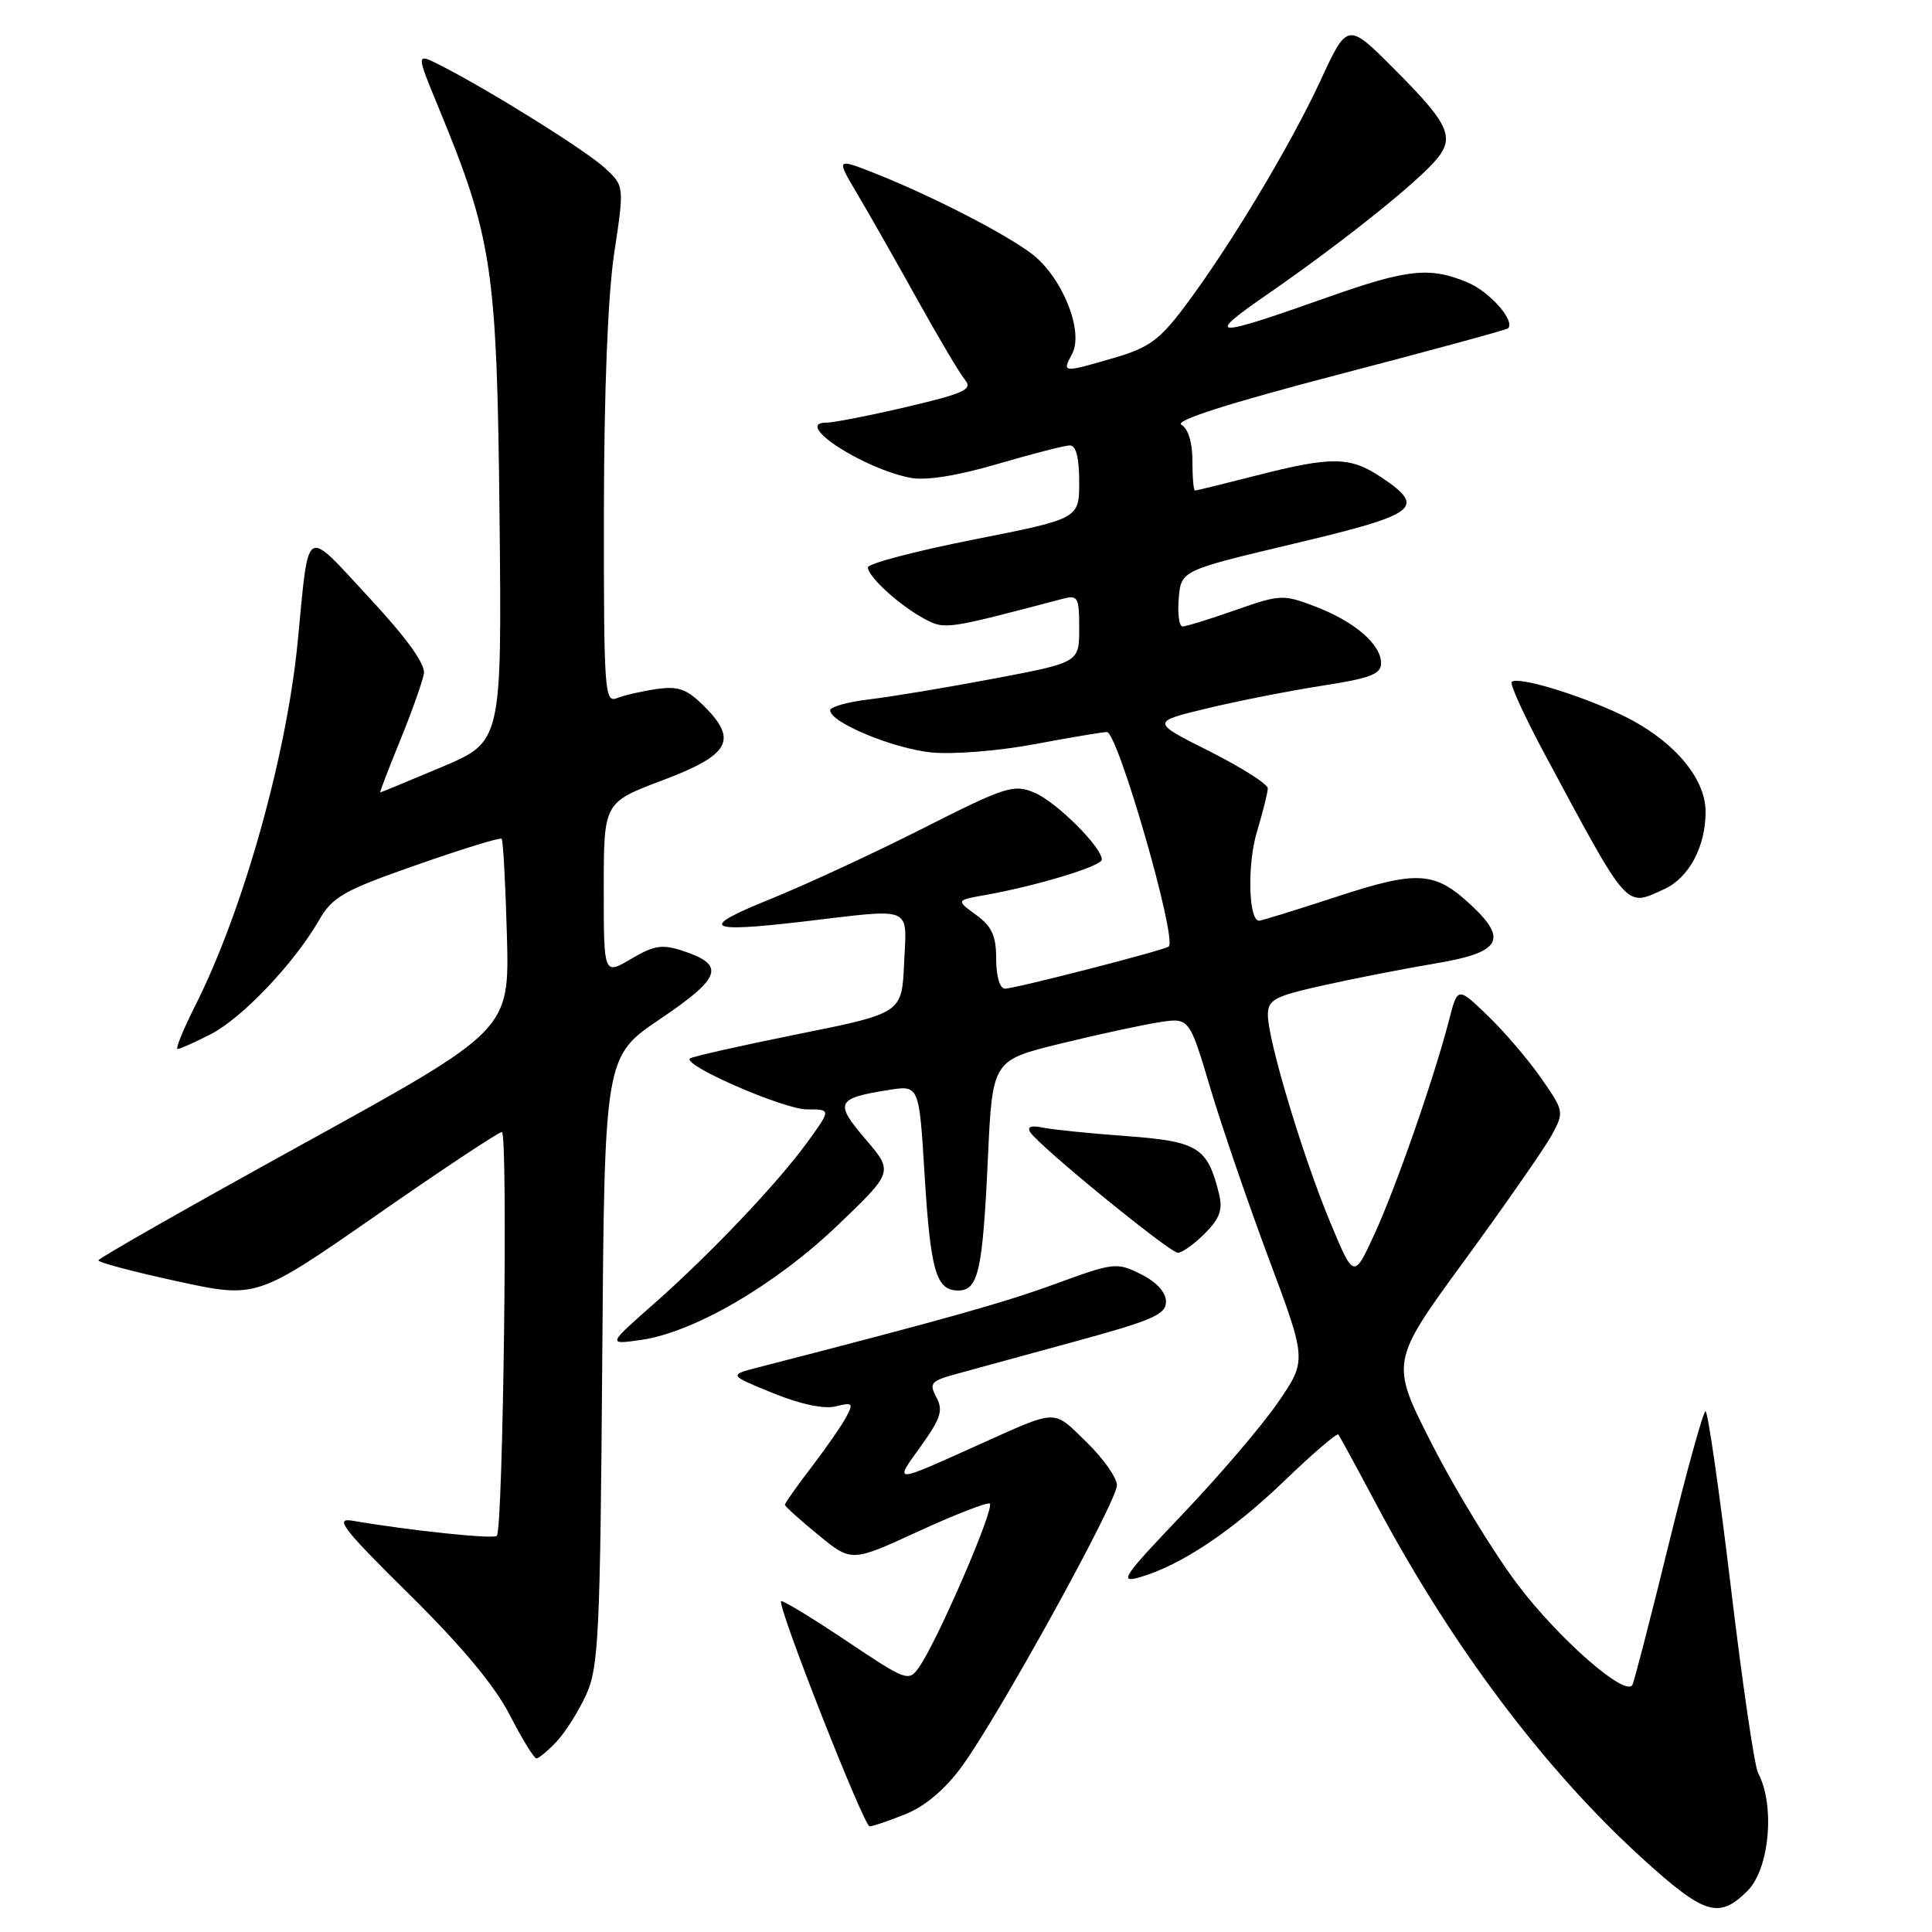 <?xml version="1.0" encoding="UTF-8" standalone="no"?>
<!DOCTYPE svg PUBLIC "-//W3C//DTD SVG 1.1//EN" "http://www.w3.org/Graphics/SVG/1.1/DTD/svg11.dtd" >
<svg xmlns="http://www.w3.org/2000/svg" xmlns:xlink="http://www.w3.org/1999/xlink" version="1.1" viewBox="0 0 256 256">
 <g >
 <path fill="currentColor"
d=" M 231.55 250.55 C 234.48 247.62 235.23 239.19 232.95 234.91 C 232.48 234.04 230.85 222.90 229.33 210.16 C 227.80 197.42 226.30 187.00 225.99 187.00 C 225.69 187.00 223.48 194.99 221.08 204.75 C 218.69 214.51 216.53 222.84 216.30 223.26 C 215.37 224.90 206.49 217.12 201.06 209.91 C 197.91 205.74 192.83 197.41 189.77 191.41 C 184.20 180.50 184.20 180.50 194.07 167.00 C 199.50 159.57 204.69 152.10 205.62 150.40 C 207.27 147.35 207.24 147.22 204.24 142.90 C 202.56 140.48 199.38 136.75 197.17 134.62 C 193.15 130.74 193.15 130.74 192.02 135.12 C 190.05 142.76 184.99 157.29 182.14 163.49 C 179.39 169.48 179.39 169.48 176.25 161.93 C 172.63 153.24 168.00 137.84 168.00 134.49 C 168.00 132.46 168.84 132.01 175.47 130.54 C 179.58 129.62 186.22 128.33 190.21 127.66 C 198.83 126.22 199.86 124.54 194.96 119.96 C 190.11 115.43 187.86 115.29 177.02 118.85 C 171.73 120.58 167.14 122.00 166.83 122.00 C 165.43 122.00 165.25 114.50 166.55 110.22 C 167.33 107.62 167.98 105.04 167.99 104.47 C 168.00 103.90 164.51 101.69 160.25 99.54 C 152.50 95.65 152.50 95.65 160.00 93.85 C 164.12 92.86 170.99 91.51 175.25 90.85 C 181.58 89.87 183.00 89.33 183.00 87.87 C 183.00 85.38 179.47 82.34 174.26 80.36 C 170.03 78.74 169.64 78.76 163.68 80.85 C 160.28 82.04 157.14 83.02 156.69 83.01 C 156.24 83.00 156.02 81.33 156.19 79.29 C 156.50 75.59 156.50 75.59 171.50 72.03 C 187.88 68.14 189.02 67.28 183.10 63.29 C 178.94 60.48 176.50 60.44 166.50 63.00 C 162.20 64.10 158.53 65.00 158.34 65.00 C 158.15 65.00 158.00 63.22 158.00 61.05 C 158.00 58.62 157.44 56.78 156.53 56.28 C 155.58 55.74 162.81 53.43 177.27 49.65 C 189.49 46.46 199.64 43.70 199.82 43.51 C 200.81 42.52 197.39 38.64 194.45 37.42 C 189.46 35.33 186.52 35.64 176.00 39.36 C 160.47 44.86 159.53 44.81 168.00 38.95 C 177.05 32.70 186.65 25.11 189.84 21.68 C 192.96 18.34 192.30 16.73 184.77 9.17 C 178.55 2.93 178.55 2.93 174.95 10.72 C 170.96 19.33 162.92 32.71 156.94 40.67 C 153.65 45.04 152.21 46.09 147.62 47.42 C 140.75 49.42 140.71 49.42 142.06 46.89 C 143.66 43.89 140.72 36.64 136.66 33.59 C 133.01 30.85 123.28 25.87 115.89 22.95 C 110.78 20.94 110.78 20.94 113.61 25.72 C 115.17 28.35 118.74 34.64 121.55 39.69 C 124.36 44.75 127.21 49.55 127.88 50.35 C 128.91 51.60 127.77 52.12 120.17 53.91 C 115.27 55.06 110.47 56.00 109.50 56.00 C 105.00 56.00 114.33 62.11 120.68 63.32 C 122.72 63.70 126.87 63.04 132.18 61.48 C 136.76 60.14 141.06 59.03 141.75 59.02 C 142.58 59.01 143.00 60.63 143.00 63.87 C 143.00 68.73 143.00 68.73 129.00 71.50 C 121.30 73.02 115.00 74.68 115.00 75.18 C 115.00 76.41 119.20 80.24 122.48 81.99 C 125.21 83.45 125.32 83.43 140.75 79.36 C 142.84 78.81 143.00 79.09 143.00 83.27 C 143.00 87.78 143.00 87.78 131.75 89.91 C 125.56 91.08 118.14 92.32 115.25 92.66 C 112.36 93.00 110.00 93.66 110.00 94.12 C 110.00 95.72 118.28 99.17 123.38 99.70 C 126.25 99.99 132.27 99.51 137.08 98.61 C 141.80 97.72 146.11 97.00 146.67 97.00 C 148.11 97.00 156.02 124.42 154.86 125.42 C 154.30 125.91 134.49 131.00 133.17 131.00 C 132.48 131.00 132.00 129.40 132.00 127.08 C 132.00 123.99 131.44 122.76 129.34 121.23 C 126.67 119.28 126.67 119.28 130.59 118.59 C 137.45 117.36 146.00 114.76 146.00 113.90 C 146.00 112.24 139.93 106.22 137.05 105.02 C 134.30 103.88 133.25 104.22 122.30 109.76 C 115.81 113.05 106.72 117.25 102.11 119.12 C 92.48 123.00 93.43 123.64 106.54 122.10 C 121.21 120.37 120.14 119.92 119.80 127.63 C 119.50 134.26 119.50 134.26 105.67 137.04 C 98.07 138.57 91.65 140.02 91.41 140.26 C 90.48 141.18 103.88 147.00 106.93 147.00 C 110.12 147.00 110.12 147.00 107.05 151.25 C 103.10 156.72 94.13 166.17 86.50 172.89 C 80.50 178.18 80.50 178.18 84.93 177.55 C 91.94 176.55 102.70 170.28 110.95 162.40 C 118.39 155.28 118.39 155.28 114.68 150.94 C 110.54 146.10 110.81 145.53 117.74 144.43 C 121.79 143.78 121.79 143.78 122.51 155.64 C 123.30 168.45 124.04 171.00 126.97 171.00 C 129.63 171.00 130.21 168.40 130.90 153.50 C 131.50 140.50 131.50 140.50 140.50 138.29 C 145.45 137.08 151.32 135.81 153.55 135.46 C 157.59 134.83 157.59 134.83 160.37 144.17 C 161.90 149.30 165.41 159.52 168.16 166.88 C 173.16 180.26 173.16 180.26 169.33 185.84 C 167.22 188.91 161.53 195.58 156.68 200.66 C 148.81 208.91 148.20 209.80 151.01 209.00 C 156.44 207.44 163.25 202.90 170.25 196.16 C 173.96 192.59 177.15 189.86 177.34 190.08 C 177.52 190.31 179.83 194.55 182.46 199.50 C 192.37 218.10 204.61 234.39 217.50 246.14 C 225.84 253.74 227.75 254.34 231.55 250.55 Z  M 119.97 240.39 C 122.55 239.36 125.21 237.12 127.42 234.11 C 132.24 227.54 148.00 198.97 148.00 196.80 C 148.00 195.81 146.17 193.22 143.93 191.05 C 139.44 186.69 140.32 186.66 129.50 191.52 C 118.20 196.60 118.44 196.60 122.03 191.61 C 124.66 187.94 125.00 186.87 124.08 185.15 C 123.08 183.28 123.34 182.98 126.74 182.05 C 128.81 181.49 135.90 179.55 142.50 177.74 C 152.70 174.96 154.50 174.17 154.50 172.48 C 154.50 171.24 153.27 169.88 151.18 168.84 C 147.97 167.24 147.61 167.28 139.82 170.13 C 132.94 172.64 125.40 174.76 100.52 181.17 C 96.54 182.20 96.54 182.20 102.41 184.59 C 106.08 186.08 109.19 186.74 110.74 186.35 C 112.98 185.79 113.11 185.92 112.13 187.76 C 111.53 188.88 109.46 191.87 107.52 194.41 C 105.58 196.94 104.00 199.18 104.00 199.39 C 104.00 199.59 105.99 201.39 108.41 203.37 C 112.82 206.99 112.82 206.99 121.57 202.97 C 126.39 200.75 130.69 199.07 131.13 199.22 C 131.97 199.51 124.28 217.33 121.79 220.90 C 120.40 222.87 120.17 222.79 112.09 217.38 C 107.54 214.34 103.68 211.99 103.50 212.17 C 102.95 212.73 114.46 241.99 115.23 242.00 C 115.63 242.00 117.77 241.28 119.97 240.39 Z  M 73.78 230.74 C 74.95 229.49 76.71 226.68 77.70 224.49 C 79.32 220.90 79.53 216.44 79.80 180.25 C 80.10 139.99 80.10 139.99 87.52 134.99 C 95.59 129.54 96.15 127.87 90.53 126.01 C 87.74 125.09 86.70 125.25 83.62 127.06 C 80.00 129.20 80.00 129.20 80.00 117.76 C 80.00 106.33 80.00 106.33 87.75 103.41 C 96.71 100.03 97.81 98.08 93.31 93.58 C 91.02 91.30 89.90 90.89 87.01 91.30 C 85.08 91.58 82.71 92.12 81.75 92.51 C 80.11 93.17 80.00 91.61 80.02 67.86 C 80.04 51.86 80.54 39.21 81.38 33.58 C 82.73 24.65 82.73 24.65 80.15 22.26 C 77.65 19.94 64.73 11.88 58.31 8.63 C 55.12 7.01 55.12 7.01 58.11 14.25 C 65.25 31.56 65.85 35.52 66.19 68.39 C 66.50 98.27 66.50 98.27 58.52 101.64 C 54.14 103.49 50.47 105.00 50.38 105.00 C 50.29 105.00 51.48 101.89 53.03 98.09 C 54.58 94.29 55.99 90.31 56.17 89.26 C 56.38 87.99 53.90 84.55 48.84 79.11 C 40.22 69.83 40.97 69.35 39.45 85.00 C 37.98 100.16 32.20 120.71 25.87 133.25 C 24.28 136.41 23.22 139.00 23.53 139.00 C 23.83 139.00 25.81 138.12 27.92 137.04 C 32.05 134.93 38.96 127.67 42.25 121.97 C 44.08 118.81 45.46 118.02 55.20 114.61 C 61.21 112.50 66.28 110.94 66.47 111.14 C 66.67 111.34 66.98 117.12 67.17 124.00 C 67.50 136.50 67.50 136.50 40.29 151.50 C 25.32 159.75 13.06 166.72 13.04 167.00 C 13.02 167.28 17.73 168.53 23.51 169.78 C 34.00 172.06 34.00 172.06 49.87 161.03 C 58.59 154.96 66.07 150.00 66.50 150.00 C 67.33 150.00 66.67 202.66 65.83 203.51 C 65.37 203.97 54.33 202.81 46.68 201.50 C 44.29 201.09 45.42 202.56 54.23 211.26 C 61.18 218.12 65.58 223.40 67.55 227.25 C 69.17 230.41 70.76 233.00 71.08 233.00 C 71.39 233.00 72.61 231.98 73.78 230.74 Z  M 159.64 163.45 C 161.63 161.46 162.04 160.30 161.53 158.20 C 160.01 152.02 158.75 151.24 149.29 150.54 C 144.45 150.19 139.45 149.68 138.17 149.41 C 136.64 149.09 136.07 149.30 136.51 150.02 C 137.62 151.81 154.99 166.00 156.08 166.00 C 156.64 166.00 158.24 164.85 159.64 163.45 Z  M 220.53 117.81 C 223.79 116.32 226.00 112.19 226.00 107.58 C 226.00 102.97 221.55 97.88 214.68 94.64 C 208.96 91.94 201.07 89.59 200.31 90.36 C 200.04 90.63 201.95 94.82 204.55 99.68 C 215.94 120.89 215.32 120.18 220.53 117.81 Z "/>
</g>
</svg>